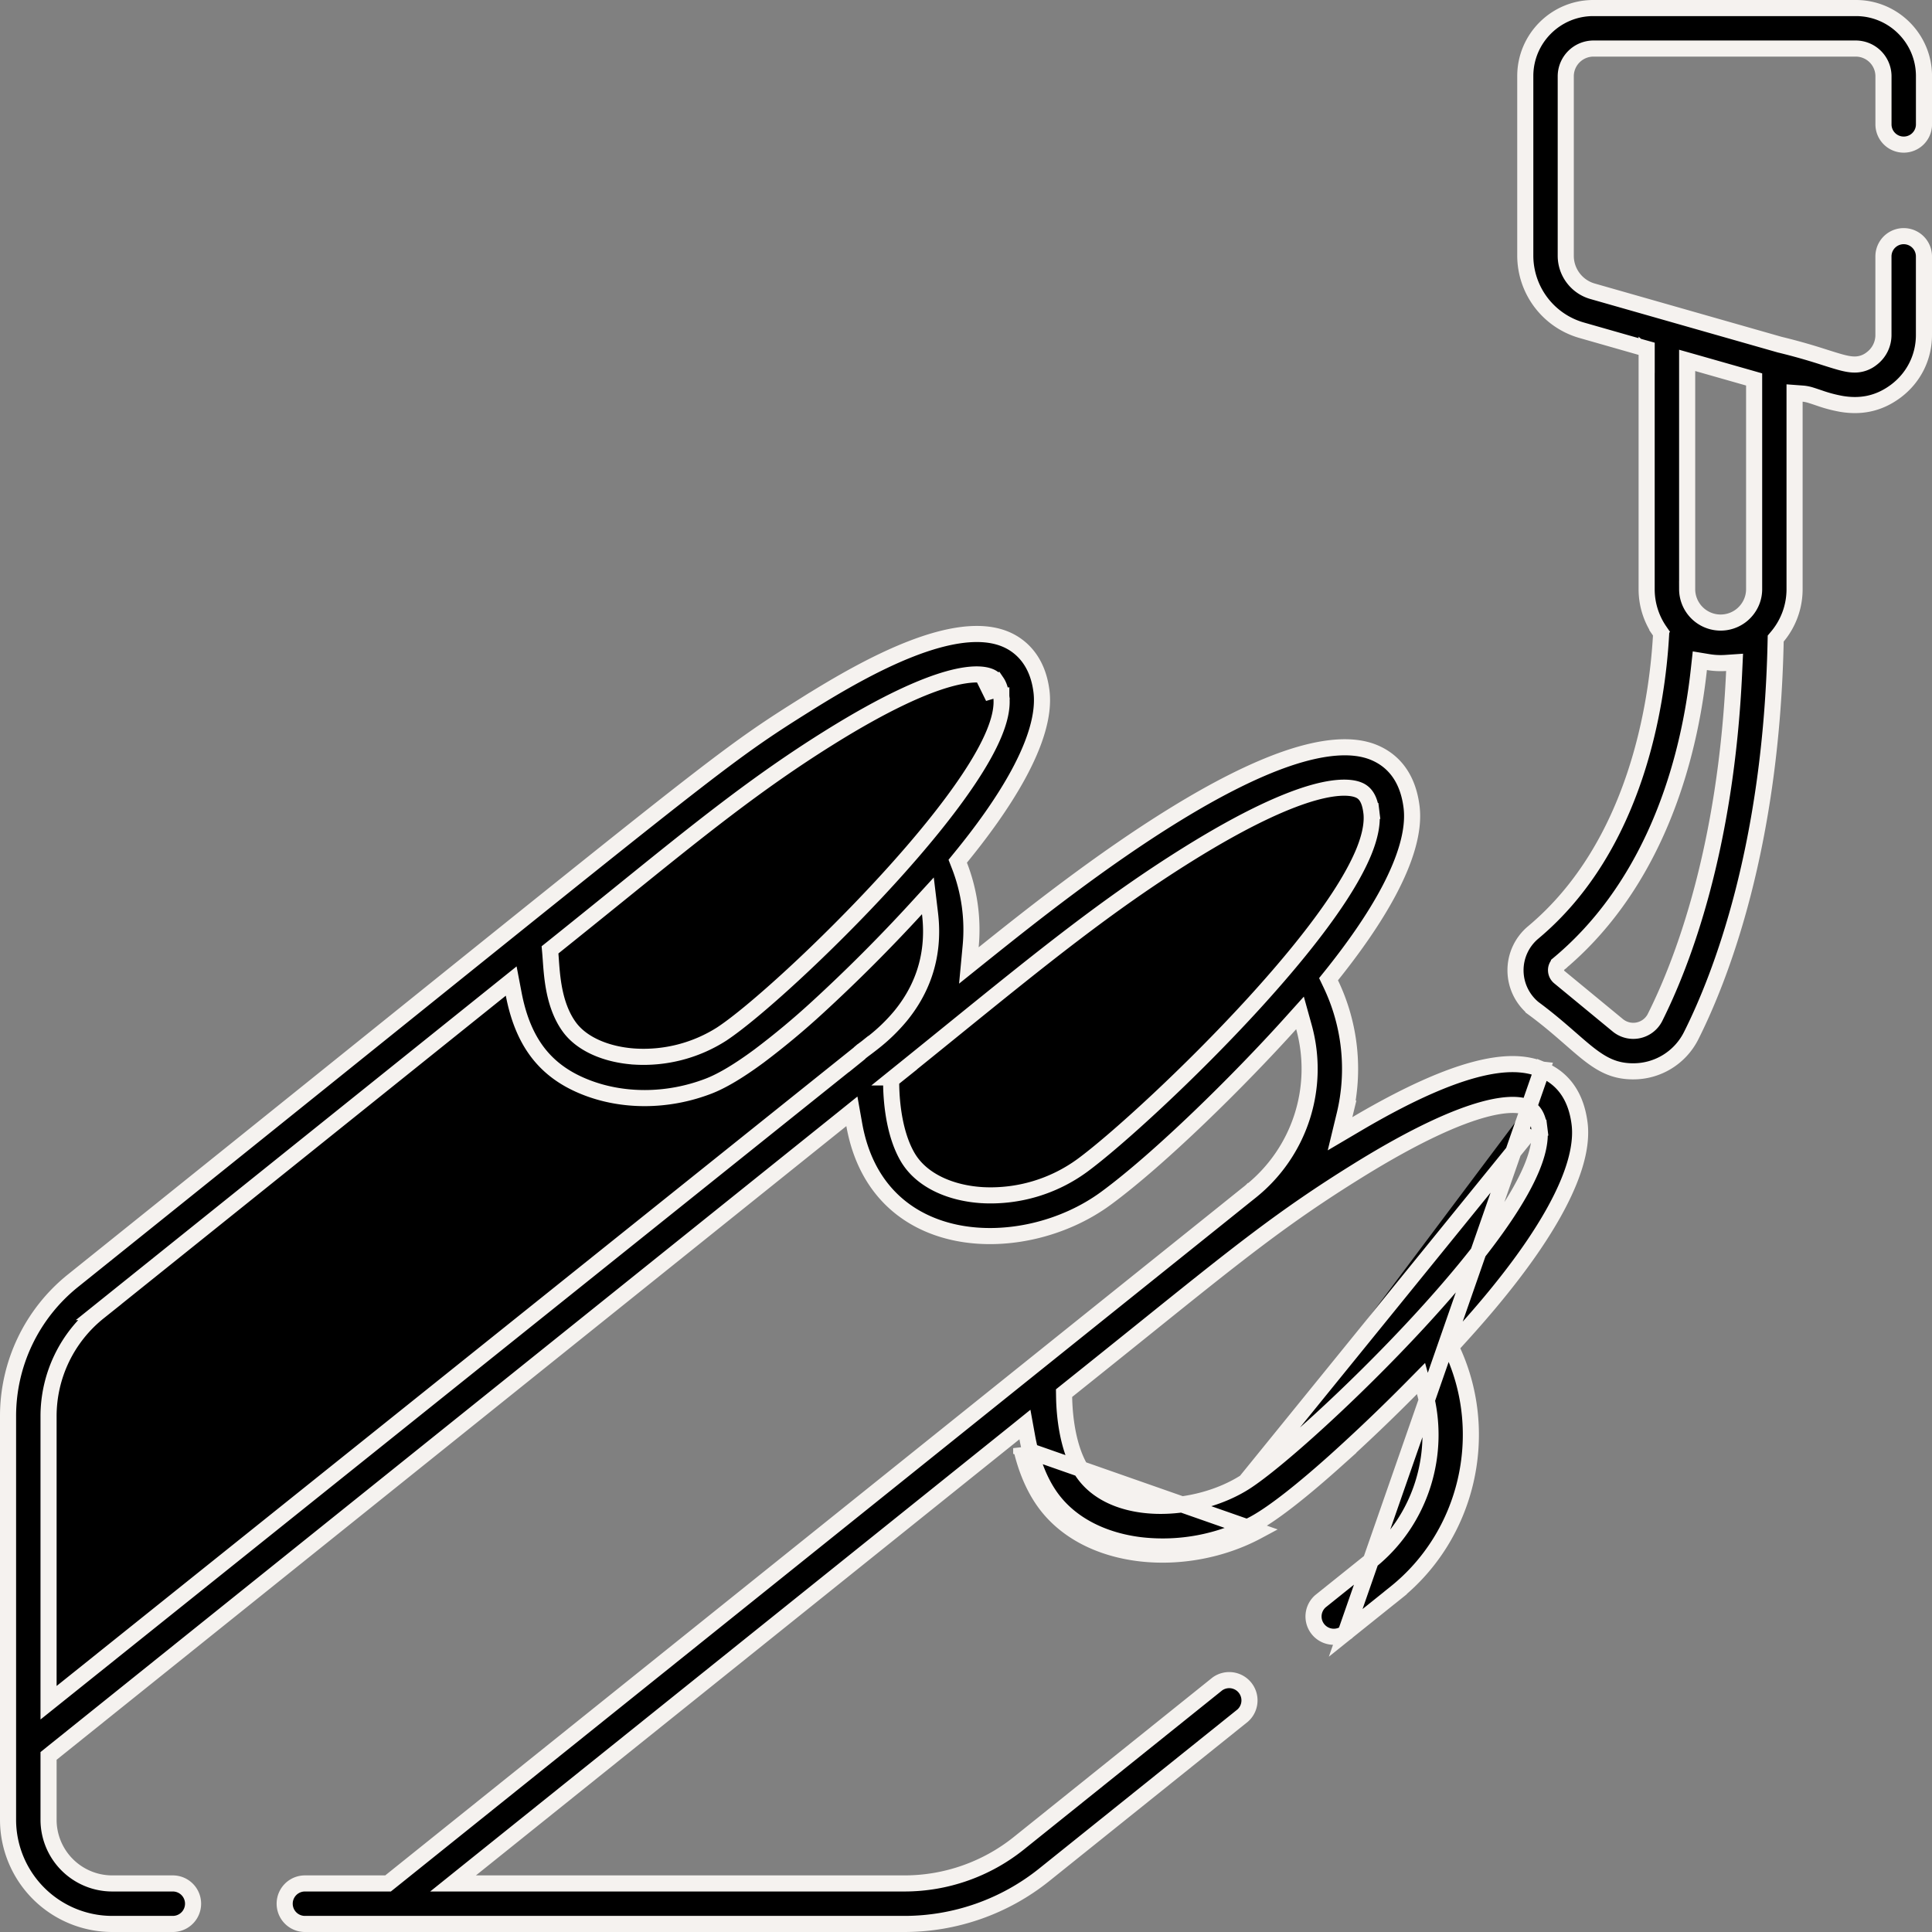 <svg width="60" height="60" fill="none" xmlns="http://www.w3.org/2000/svg"><rect width="100%" height="100%" fill="#808080" stroke="none"/><g clip-path="url(#clip0_194:1704)" fill="#000" stroke="#F5F2EF" stroke-width=".5"><path d="M51.139 11.021v-.189l-.182-.051-1.845-.527a2.412 2.412 0 0 1-1.743-2.309V2.362c0-1.164.947-2.112 2.111-2.112h8.159c1.164 0 2.112.948 2.112 2.112v1.5a.629.629 0 1 1-1.258 0v0-1.5a.862.862 0 0 0-.854-.854H49.48a.862.862 0 0 0-.854.854v5.583c0 .509.34.96.83 1.1 0 0 0 0 0 0l5.82 1.66h0l.01.002c.641.156 1.083.296 1.424.405.157.05.292.092.416.127.188.053.362.09.527.08a.84.84 0 0 0 .473-.183.914.914 0 0 0 .366-.734V7.963a.629.629 0 1 1 1.258 0v2.439c0 .69-.316 1.323-.866 1.739-.594.447-1.18.485-1.68.405a4.328 4.328 0 0 1-.68-.177l-.08-.027c-.069-.023-.136-.046-.195-.064a1.177 1.177 0 0 0-.249-.053l-.268-.02v6.092a2.29 2.29 0 0 1-.53 1.467l-.056.067-.002.087c-.133 6.368-1.699 10.403-2.623 12.245a2.007 2.007 0 0 1-1.803 1.108c-.553 0-.934-.191-1.376-.535-.178-.139-.36-.298-.567-.479l-.175-.152c-.278-.241-.596-.51-.979-.792a1.531 1.531 0 0 1-.012-2.35h0c3.215-2.684 3.855-7.14 3.975-9.212l.005-.086-.048-.07a2.282 2.282 0 0 1-.403-1.298V11.02zm.259 20.577h0c.84-1.675 2.207-5.2 2.458-10.748l.013-.28-.28.019a2.373 2.373 0 0 1-.538-.027l-.261-.043-.029.263c-.38 3.486-1.692 6.931-4.345 9.146h0a.21.21 0 0 0-.043.046h0a.282.282 0 0 0-.032.06.258.258 0 0 0-.016.116.28.28 0 0 0 .102.196l1.812 1.493a.757.757 0 0 0 1.159-.24zm-2.654-1.638h.001zm3.97-18.678l-.318-.09v7.105a1.04 1.04 0 0 0 1.718.786l.002-.002c.219-.19.36-.47.36-.784v-6.513l-.182-.052-1.58-.45zm-4.826 21.935h0c-.685-.28-2.075-.485-5.763 1.693l-.509.3.139-.574a6.11 6.11 0 0 0-.428-4.084l-.068-.142.099-.123c.634-.792 1.307-1.724 1.795-2.655.492-.94.776-1.838.684-2.574-.135-1.074-.722-1.508-1.178-1.694h0c-.665-.27-1.582-.18-2.667.187-1.076.366-2.271.989-3.463 1.72-2.349 1.44-4.645 3.276-5.926 4.3l-.054.043-.46.369.055-.587a5.49 5.49 0 0 0-.348-2.514l-.053-.136.092-.113c.619-.757 1.299-1.675 1.799-2.6.504-.932.801-1.83.71-2.562-.135-1.082-.776-1.482-1.134-1.627-.754-.307-1.786-.133-2.917.307-1.118.435-2.27 1.105-3.229 1.704l-.133-.212.133.212c-2.278 1.425-2.696 1.76-12.658 9.772a9687.79 9687.79 0 0 1-10.13 8.139A5.391 5.391 0 0 0 .25 43.99v12.526a3.238 3.238 0 0 0 3.234 3.234h1.883a.629.629 0 1 0 0-1.258H3.484a1.978 1.978 0 0 1-1.976-1.976v-1.984l.093-.075 24.527-19.68.328-.264.074.415c.358 2.009 1.647 3.044 3.173 3.357 1.544.315 3.336-.112 4.64-1.068 1.681-1.234 4.143-3.665 5.726-5.422l.304-.338.122.439a4.871 4.871 0 0 1-1.64 5.094h-.001 0l-.003.003-.01.007-.036.03-.158.126-.732.588-3.782 3.033-22.013 17.66-.069.055H9.47a.629.629 0 1 0 0 1.258h18.624a6.945 6.945 0 0 0 4.331-1.523l6.167-4.948s0 0 0 0a.63.63 0 0 0-.787-.982s0 0 0 0l-6.167 4.949a5.682 5.682 0 0 1-3.544 1.246H14.07l.554-.445 16.88-13.544.326-.263.075.412c.15.808.42 1.407.713 1.824h0c.61.868 1.64 1.373 2.81 1.513a6.066 6.066 0 0 0 3.516-.664c.643-.347 1.594-1.121 2.53-1.96a56.75 56.75 0 0 0 2.353-2.246l.304-.308.115.417c.521 1.888-.105 3.986-1.69 5.258l-1.551 1.244a.63.63 0 0 0 .787.982l6.097-17.495zm0 0c.453.184 1.033.613 1.167 1.674.066.524-.062 1.136-.328 1.792-.265.654-.658 1.332-1.098 1.982-.88 1.299-1.93 2.456-2.463 3.04l-.11.122.068.15c1.167 2.569.457 5.694-1.783 7.49l.157.196-.157-.195-1.55 1.243 6.097-17.494zm-16.792-11.59c-.025-.197-.072-.34-.143-.444a.458.458 0 0 0-.216-.174c-.159-.064-.53-.133-1.288.08-.76.214-1.93.716-3.706 1.825-2.25 1.405-4.034 2.849-6.578 4.907-.61.493-1.265 1.022-1.98 1.595l-.104.083.012.134.013.178c.016.224.037.527.092.84.072.409.208.869.488 1.25.401.544 1.181.858 2.031.912a4.513 4.513 0 0 0 2.705-.706h0l.002-.002c.975-.644 3.202-2.661 5.144-4.788.974-1.065 1.884-2.168 2.535-3.15.326-.491.591-.958.766-1.38.173-.416.27-.816.227-1.16zm0 0l-.248.031m.248-.03v-.001l-.248.031m0 0c-.044-.352-.157-.397-.205-.417l.205.417zM38.68 46.02h-.001c-.774.498-1.808.77-2.76.744-.945-.026-1.873-.351-2.348-1.127v-.001c-.412-.678-.514-1.652-.524-2.248l-.002-.123.096-.077c.887-.709 1.66-1.33 2.347-1.883 2.979-2.397 4.364-3.512 6.654-4.934 1.873-1.164 3.11-1.688 3.914-1.91.803-.221 1.194-.145 1.358-.079M38.68 46.02l8.879-10.94m-8.88 10.94c.954-.617 3.3-2.714 5.364-4.948 1.035-1.12 2.007-2.283 2.704-3.324.348-.52.631-1.017.818-1.465.185-.444.288-.868.242-1.234l-.248.03m-8.88 10.941l8.88-10.94m-.145-.698l-.095.232.095-.232s0 0 0 0zm0 0c.047.02.147.062.234.184.079.111.132.266.159.483l-.248.03m-15.844 9.894c.162.704.417 1.249.698 1.648 1.322 1.882 4.418 2.123 6.648.925l-7.346-2.573zm-5.05-12.241l.021-.017.015-.018.026-.022a3.038 3.038 0 0 1 .14-.108c.071-.053.16-.12.258-.198a5.56 5.56 0 0 0 .836-.81c.582-.707 1.097-1.75.92-3.198l-.065-.54-.367.401a50.367 50.367 0 0 1-3.053 3.055 24.082 24.082 0 0 1-1.823 1.519c-.59.436-1.129.767-1.57.936-1.311.503-2.687.47-3.787.043-.59-.228-1.074-.55-1.45-1.008-.376-.459-.654-1.069-.812-1.892l-.078-.408-.324.26-12.488 10.02h0a4.141 4.141 0 0 0-1.556 3.244v8.889l.406-.325 24.751-19.824zm1.105.728l-.095.076.001.12c.007.706.13 1.634.517 2.288.43.727 1.346 1.12 2.337 1.174a4.827 4.827 0 0 0 3.082-.924c1.026-.754 3.333-2.847 5.345-5.052 1.006-1.103 1.946-2.243 2.617-3.264.335-.51.607-.998.787-1.44.177-.439.273-.858.228-1.223l-.249.031.248-.031c-.028-.223-.082-.383-.163-.497a.515.515 0 0 0-.24-.187h0c-.165-.067-.56-.144-1.372.08-.812.226-2.062.759-3.953 1.94-2.456 1.535-4.508 3.198-7.304 5.464-.562.456-1.155.936-1.787 1.445z"/></g><defs><clipPath id="clip0_194:1704"><path fill="#fff" d="M0 0h60v60H0z"/></clipPath></defs></svg>
